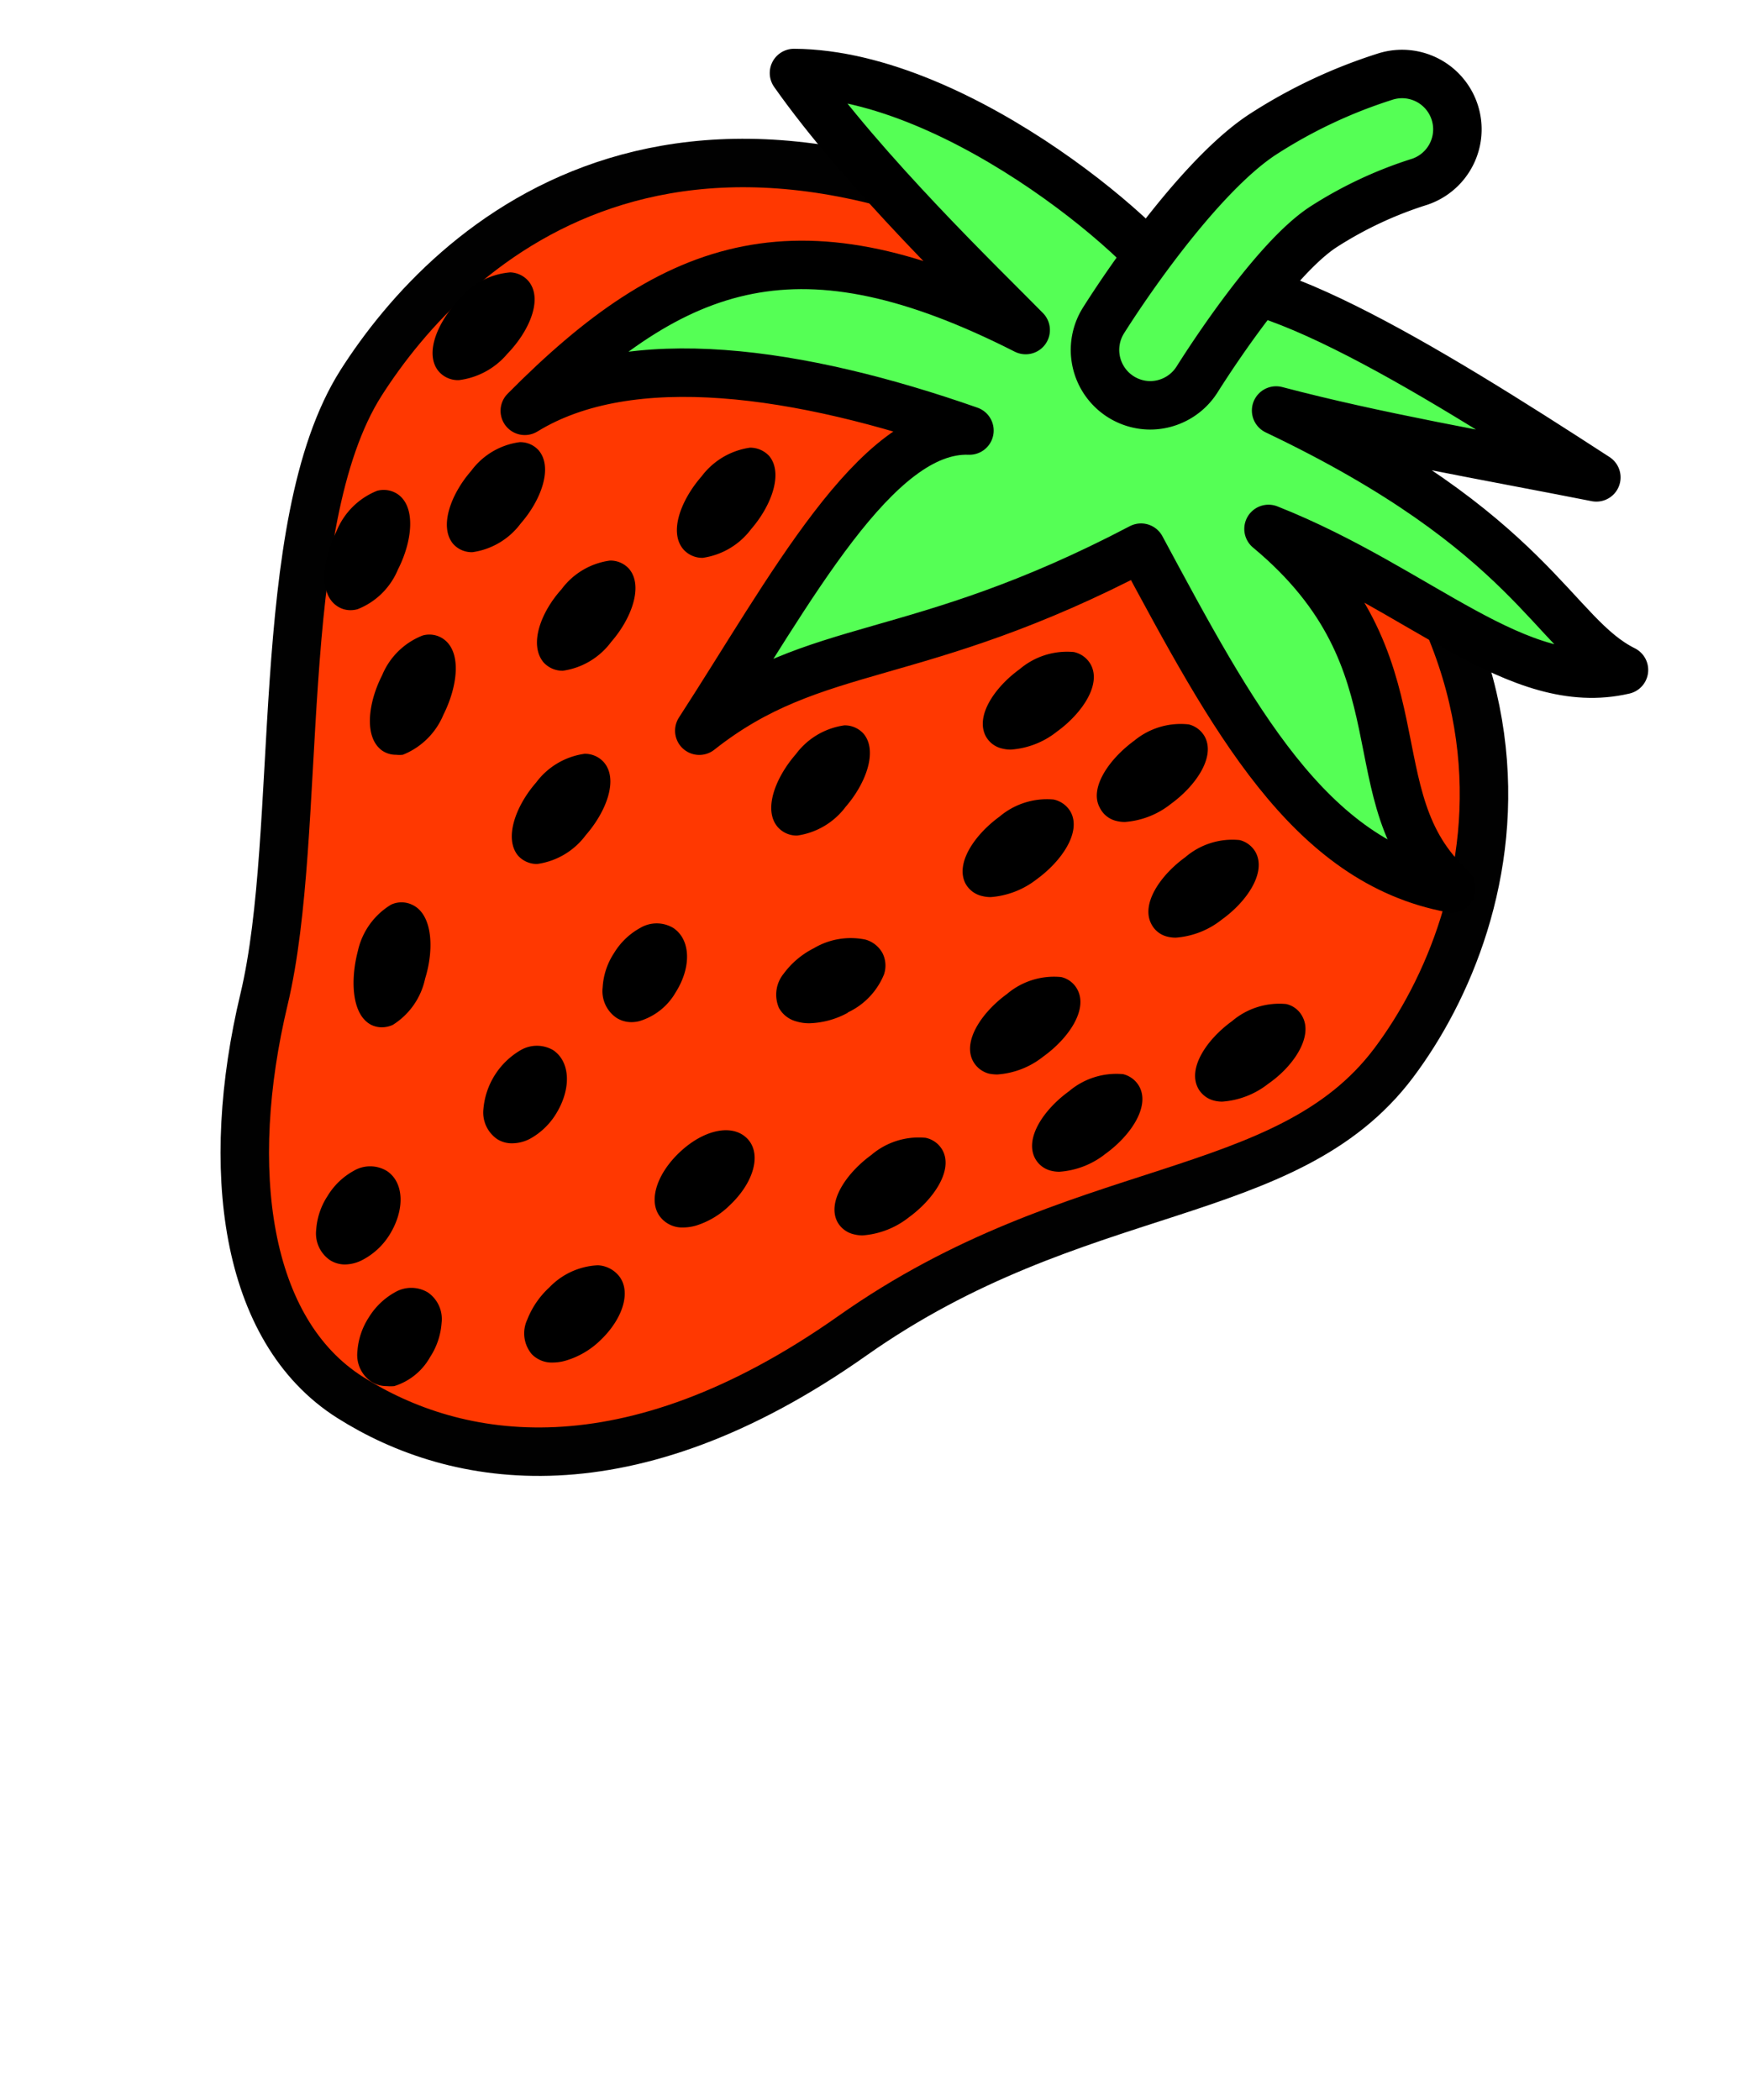 <svg viewBox="0 0 108 130" xmlns="http://www.w3.org/2000/svg"><g stroke-linecap="round" stroke-linejoin="round" stroke-width="3"><path d="m22.34 23.71c-5.56 8.76-3.51 27.72-6 38.15s-1.24 20.48 5.33 24.64 17.17 6 31.09-3.82 26.86-8.05 33.5-16.89 12.74-29.32-15.41-47.14-42.96-3.65-48.51 5.06z" fill="#ff3801" stroke="#010101"/><g fill="#5f5" stroke="#000"><path d="m49.14 4.52c10.44.06 23 11.29 23.66 13.53 3.67-2.59 15.48 4.66 26 11.5-7-1.38-13.56-2.49-19.82-4.14 15.94 7.59 17.13 13.87 21.53 16.06-6.57 1.53-12.59-5-22-8.73 10 8.31 5.09 16.57 11.33 22.25-8.84-1.64-13.56-10.57-19.22-21.09-14 7.35-20.15 5.64-27.34 11.33 5.62-8.67 10.92-18.8 16.72-18.58-10.47-3.67-21-5.23-27.52-1.22 9.42-9.51 17.09-12.06 31-5-2.66-2.71-10.01-9.76-14.34-15.91z"/><path d="m71.18 25.09a3.43 3.43 0 0 1 -2.88-5.26c2.23-3.52 6.42-9.27 9.85-11.51a31.36 31.36 0 0 1 7.56-3.57 3.42 3.42 0 1 1 2.13 6.51 24.66 24.66 0 0 0 -5.94 2.79c-2.61 1.7-6.12 6.76-7.82 9.45a3.44 3.44 0 0 1 -2.9 1.59z"/></g></g><path d="m26.48 80a2 2 0 0 0 -2.05 0 4.42 4.42 0 0 0 -1.6 1.54 4.42 4.42 0 0 0 -.71 2.11 2 2 0 0 0 .88 1.89 1.74 1.74 0 0 0 .93.26 2.59 2.59 0 0 0 .47 0 3.85 3.85 0 0 0 2.22-1.8 4.42 4.42 0 0 0 .71-2.11 2 2 0 0 0 -.85-1.89z"/><path d="m34.38 69c1-1.58.93-3.28-.15-4a2 2 0 0 0 -2 0 4.68 4.68 0 0 0 -2.31 3.64 2 2 0 0 0 .85 1.87 1.68 1.68 0 0 0 .93.26 2.4 2.4 0 0 0 1.12-.29 4.36 4.36 0 0 0 1.56-1.48z"/><path d="m41.81 61.44c1-1.58.94-3.28-.14-4a2 2 0 0 0 -2.05 0 4.34 4.34 0 0 0 -1.62 1.56 4.3 4.3 0 0 0 -.7 2.11 2 2 0 0 0 .85 1.89 1.72 1.72 0 0 0 .94.27 2 2 0 0 0 .47-.06 3.87 3.87 0 0 0 2.25-1.77z"/><path d="m24.08 76.48c1-1.58.94-3.29-.14-4a2 2 0 0 0 -2.06 0 4.34 4.34 0 0 0 -1.6 1.54 4.35 4.35 0 0 0 -.71 2.1 2 2 0 0 0 .85 1.88 1.72 1.72 0 0 0 .94.27 2.41 2.41 0 0 0 1.11-.3 4.34 4.34 0 0 0 1.61-1.49z"/><path d="m37 78.32a4.44 4.44 0 0 0 -3 1.37 5.36 5.36 0 0 0 -1.37 2 2 2 0 0 0 .28 2.13 1.72 1.72 0 0 0 1.31.52 2.93 2.93 0 0 0 .8-.12 5.16 5.16 0 0 0 2.1-1.22c1.5-1.41 2-3.19 1.09-4.13a1.79 1.79 0 0 0 -1.21-.55z"/><path d="m42.06 71.33c-1.5 1.42-2 3.2-1.08 4.13a1.72 1.72 0 0 0 1.31.52 2.93 2.93 0 0 0 .8-.12 5.16 5.16 0 0 0 2.07-1.25c1.5-1.41 2-3.19 1.09-4.13s-2.69-.57-4.19.85z"/><path d="m52.47 62.67a4.45 4.45 0 0 0 2.24-2.35 1.71 1.71 0 0 0 -.09-1.32 1.74 1.74 0 0 0 -1.06-.84 4.48 4.48 0 0 0 -3.2.54 5.25 5.25 0 0 0 -1.85 1.56 2.06 2.06 0 0 0 -.3 2.13 1.73 1.73 0 0 0 1.06.83 2.73 2.73 0 0 0 .83.12 5.27 5.27 0 0 0 2.37-.65z"/><path d="m60.81 55.47a2.1 2.1 0 0 0 .51.06 5.26 5.26 0 0 0 2.85-1.11c1.54-1.12 2.76-2.91 2.1-4.15a1.59 1.59 0 0 0 -1.06-.78 4.54 4.54 0 0 0 -3.35 1.06c-1.54 1.12-2.76 2.9-2.1 4.15a1.56 1.56 0 0 0 1.05.77z"/><path d="m66.68 61.25a1.51 1.51 0 0 0 -1-.77 4.5 4.5 0 0 0 -3.36 1.05c-1.54 1.12-2.76 2.91-2.1 4.15a1.57 1.57 0 0 0 1 .78 2.73 2.73 0 0 0 .5.05 5.13 5.13 0 0 0 2.85-1.11c1.56-1.12 2.78-2.9 2.11-4.15z"/><path d="m57.29 70.43a4.51 4.51 0 0 0 -3.36 1.06c-1.54 1.12-2.76 2.9-2.1 4.15a1.56 1.56 0 0 0 1.05.77 2.1 2.1 0 0 0 .51.06 5.23 5.23 0 0 0 2.85-1.11c1.54-1.12 2.76-2.91 2.1-4.15a1.56 1.56 0 0 0 -1.05-.78z"/><path d="m69.51 66.49a4.53 4.53 0 0 0 -3.35 1.06c-1.55 1.12-2.76 2.9-2.1 4.15a1.53 1.53 0 0 0 1 .77 2.1 2.1 0 0 0 .51.06 5.15 5.15 0 0 0 2.85-1.11c1.55-1.12 2.76-2.91 2.1-4.15a1.57 1.57 0 0 0 -1.01-.78z"/><path d="m80.61 62.93a1.5 1.5 0 0 0 -1-.78 4.51 4.51 0 0 0 -3.36 1.06c-1.55 1.12-2.76 2.9-2.1 4.15a1.56 1.56 0 0 0 1 .77 2 2 0 0 0 .5.06 5.2 5.2 0 0 0 2.85-1.11c1.56-1.08 2.78-2.91 2.11-4.15z"/><path d="m75.62 56.92c1.55-1.11 2.76-2.9 2.1-4.15a1.56 1.56 0 0 0 -1-.77 4.47 4.47 0 0 0 -3.36 1.06c-1.55 1.12-2.76 2.9-2.1 4.14a1.5 1.5 0 0 0 1 .78 2.1 2.1 0 0 0 .51.06 5.18 5.18 0 0 0 2.85-1.12z"/><path d="m69.11 50.82a2.1 2.1 0 0 0 .51.06 5.18 5.18 0 0 0 2.85-1.12c1.54-1.12 2.76-2.9 2.1-4.15a1.56 1.56 0 0 0 -1-.77 4.51 4.51 0 0 0 -3.36 1c-1.59 1.16-2.81 2.96-2.14 4.16a1.53 1.53 0 0 0 1.04.82z"/><path d="m62.05 46.34a2.1 2.1 0 0 0 .51.06 5.15 5.15 0 0 0 2.85-1.11c1.55-1.12 2.77-2.91 2.1-4.15a1.57 1.57 0 0 0 -1.05-.78 4.53 4.53 0 0 0 -3.35 1.06c-1.55 1.12-2.76 2.9-2.1 4.15a1.53 1.53 0 0 0 1.04.77z"/><path d="m49.34 51.72a4.54 4.54 0 0 0 3-1.78c1.25-1.44 2-3.45 1.11-4.52a1.56 1.56 0 0 0 -1.19-.52 4.51 4.51 0 0 0 -3 1.78c-1.26 1.44-2.05 3.45-1.12 4.52a1.56 1.56 0 0 0 1.2.52z"/><path d="m43.49 34.53a4.55 4.55 0 0 0 3-1.78c1.25-1.44 2-3.45 1.12-4.52a1.61 1.61 0 0 0 -1.19-.52 4.55 4.55 0 0 0 -3 1.78c-1.26 1.44-2.05 3.45-1.12 4.52a1.56 1.56 0 0 0 1.19.52z"/><path d="m33.64 41a1.59 1.59 0 0 0 1.19.52 4.52 4.52 0 0 0 3-1.79c1.25-1.43 2-3.45 1.11-4.51a1.54 1.54 0 0 0 -1.19-.52 4.47 4.47 0 0 0 -3 1.78c-1.25 1.38-2.04 3.4-1.11 4.52z"/><path d="m32.23 32.4c1.26-1.44 2-3.45 1.12-4.51a1.52 1.52 0 0 0 -1.19-.52 4.46 4.46 0 0 0 -3 1.78c-1.25 1.43-2 3.44-1.12 4.51a1.54 1.54 0 0 0 1.2.52 4.51 4.51 0 0 0 2.99-1.78z"/><path d="m27.44 39.55a1.52 1.52 0 0 0 -1.29-.21 4.48 4.48 0 0 0 -2.5 2.46c-.87 1.7-1.14 3.84 0 4.66a1.5 1.5 0 0 0 .86.26 2 2 0 0 0 .42 0 4.54 4.54 0 0 0 2.51-2.47c.88-1.75 1.16-3.89 0-4.7z"/><path d="m20.84 37.5a1.46 1.46 0 0 0 .86.27 1.65 1.65 0 0 0 .43-.06 4.48 4.48 0 0 0 2.5-2.46c.87-1.7 1.14-3.84 0-4.65a1.56 1.56 0 0 0 -1.29-.22 4.53 4.53 0 0 0 -2.5 2.47c-.84 1.7-1.16 3.84 0 4.65z"/><path d="m28.3 23.53h.1a4.67 4.67 0 0 0 3-1.63c1.33-1.37 2.21-3.34 1.34-4.46a1.55 1.55 0 0 0 -1.16-.58 4.53 4.53 0 0 0 -3.12 1.63c-1.33 1.37-2.21 3.34-1.34 4.46a1.57 1.57 0 0 0 1.18.58z"/><path d="m37.37 47.18a1.56 1.56 0 0 0 -1.19-.52 4.51 4.51 0 0 0 -3 1.78c-1.26 1.44-2 3.45-1.12 4.52a1.56 1.56 0 0 0 1.19.52 4.51 4.51 0 0 0 3-1.78c1.26-1.44 2.05-3.45 1.12-4.52z"/><path d="m23 63.45a1.52 1.52 0 0 0 .63.14 1.67 1.67 0 0 0 .68-.15 4.47 4.47 0 0 0 2-2.86c.57-1.83.47-4-.81-4.58a1.52 1.52 0 0 0 -1.3 0 4.48 4.48 0 0 0 -2.05 2.86c-.48 1.83-.38 3.99.85 4.59z"/></svg>